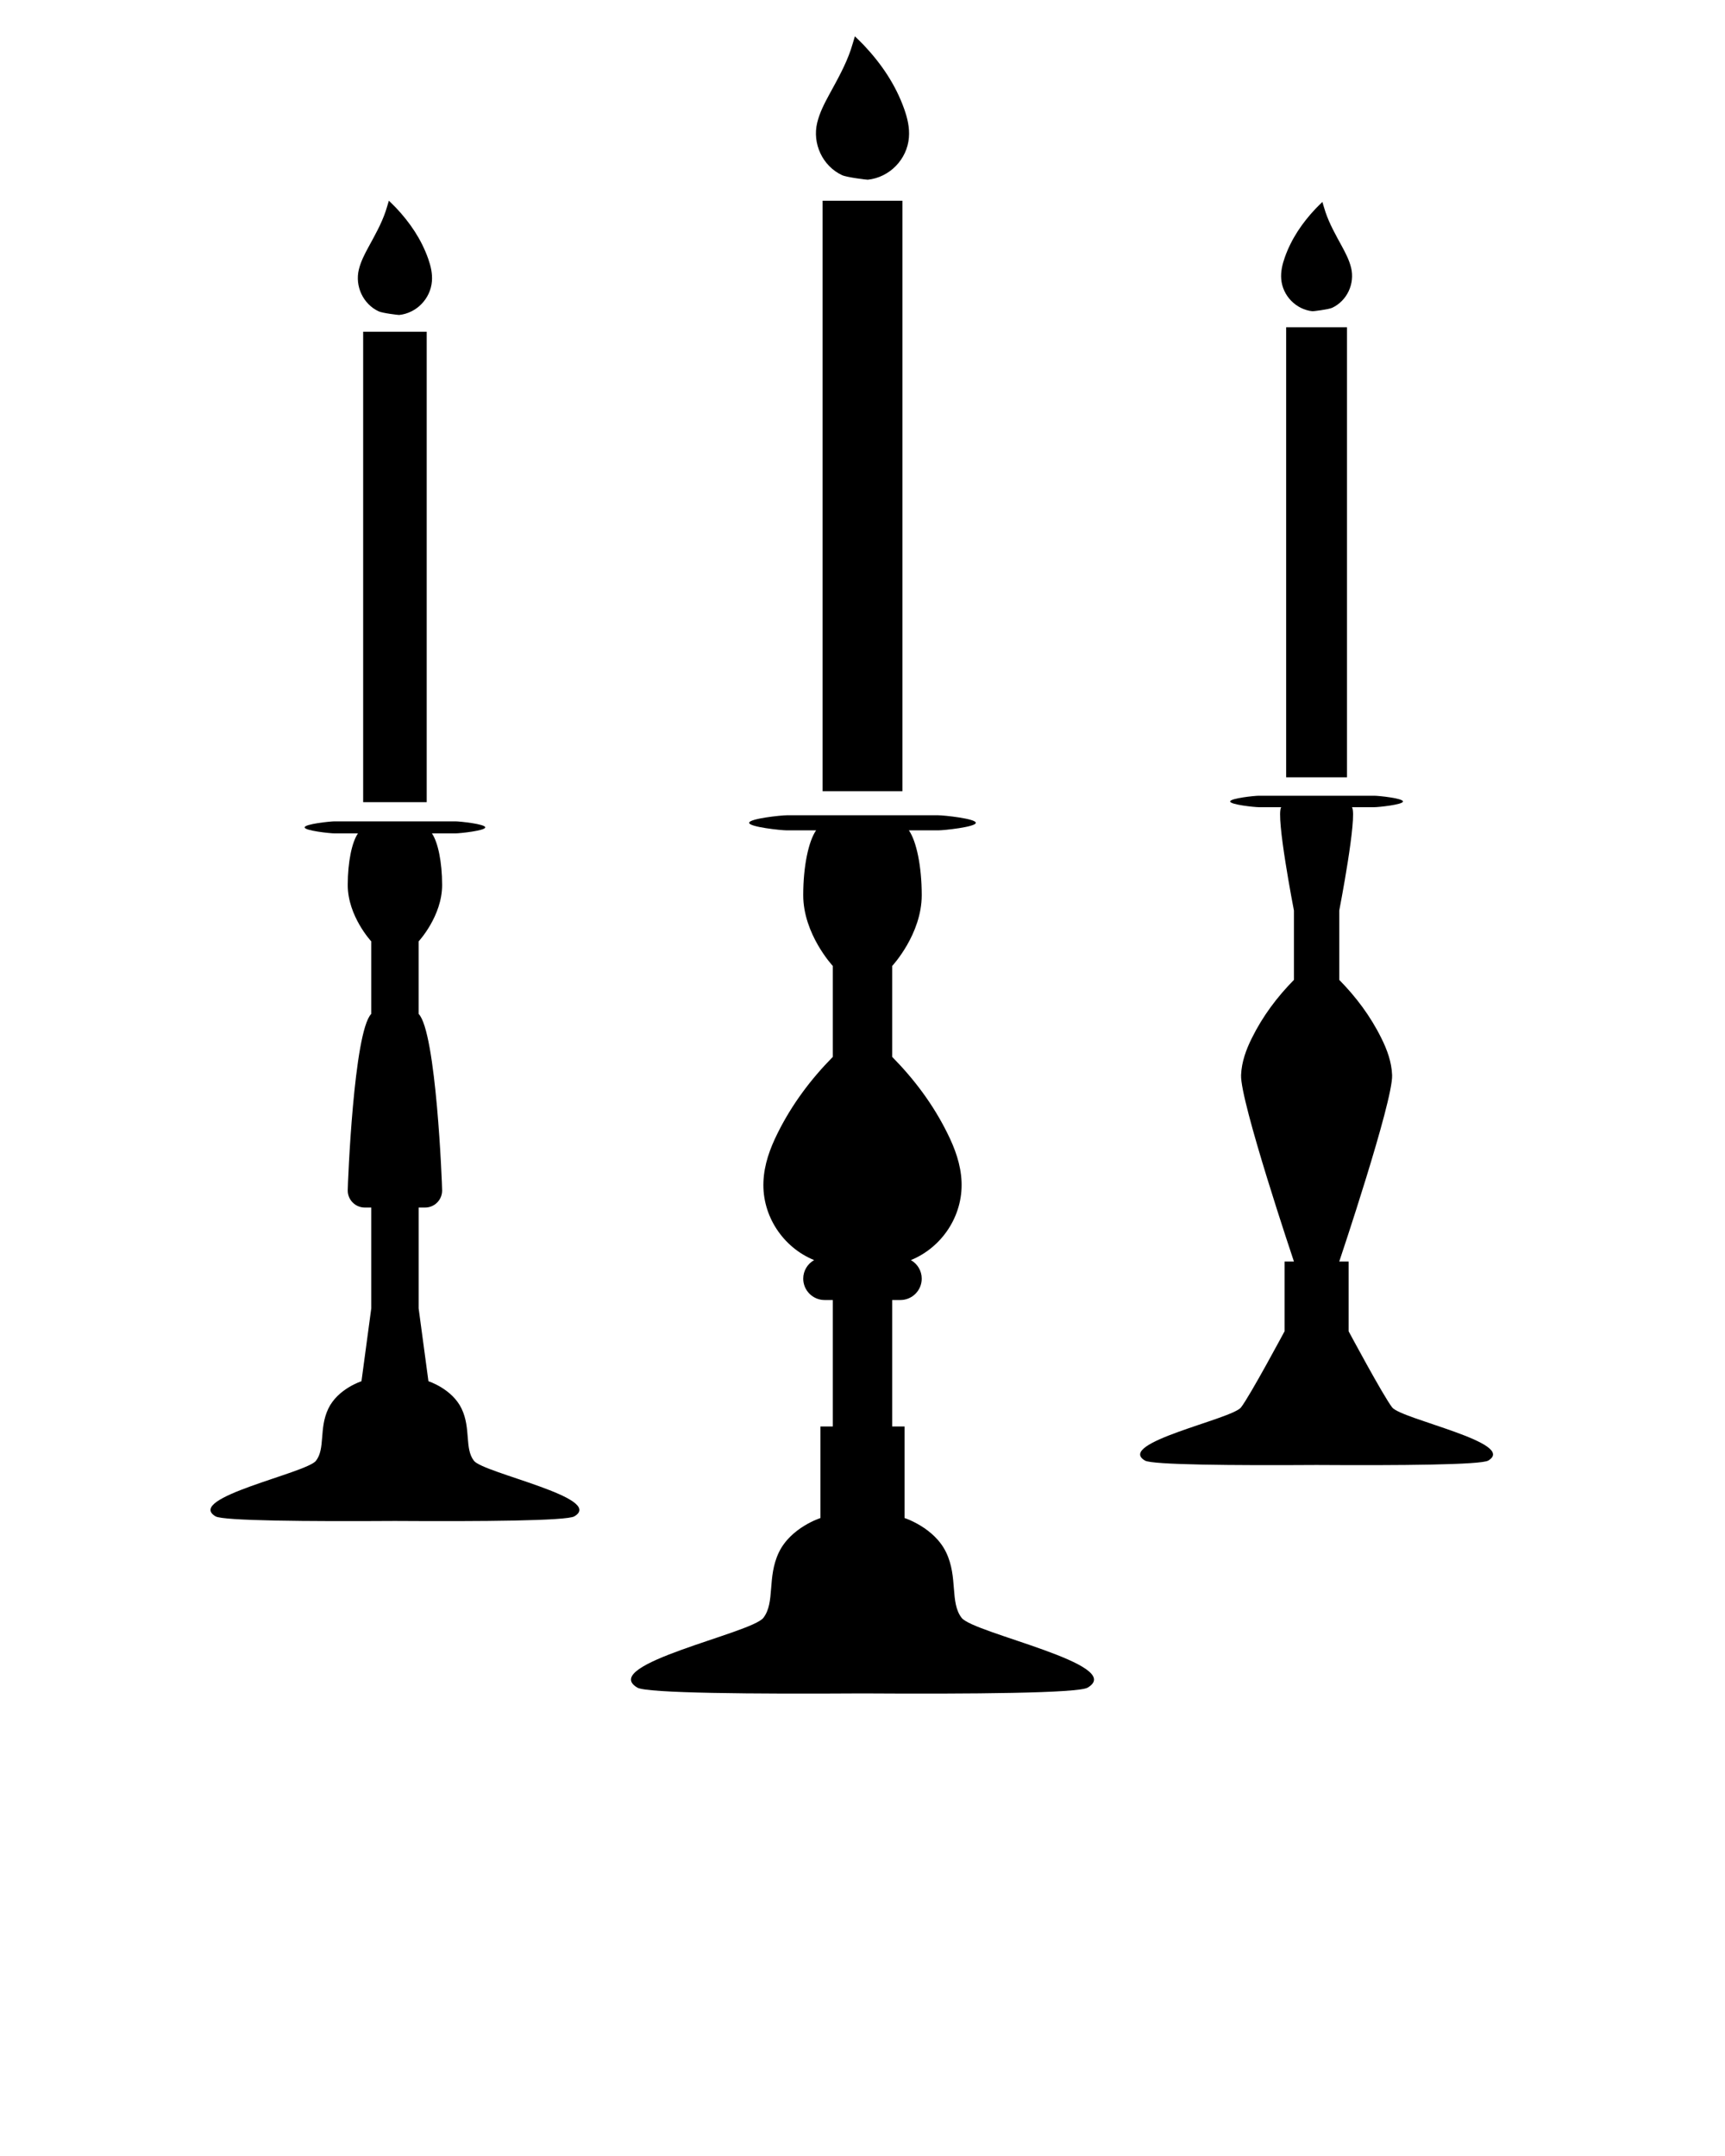 <svg xmlns="http://www.w3.org/2000/svg" xmlns:xlink="http://www.w3.org/1999/xlink" version="1.1" x="0px" y="0px" viewBox="0 0 95 118.75" enable-background="new 0 0 95 95" xml:space="preserve"><g><path fill-rule="evenodd" clip-rule="evenodd" d="M46.373,9.647c-1.073-0.501-1.648-1.739-1.367-2.892   c0.136-0.556,0.396-1.057,0.666-1.554c0.438-0.804,0.892-1.601,1.187-2.473C46.936,2.496,47.002,2.258,47.081,2   c0.168,0.166,0.334,0.32,0.488,0.483c0.971,1.03,1.753,2.18,2.228,3.521c0.179,0.507,0.304,1.027,0.259,1.571   c-0.098,1.203-1.062,2.196-2.263,2.323C47.754,9.903,46.638,9.771,46.373,9.647z"/></g><path d="M52.96,89.11c-0.656-0.851-0.195-2.225-0.852-3.602c-0.656-1.375-2.293-1.897-2.293-1.897v-5.043h-0.678v-6.964h0.447  c0.651,0,1.178-0.526,1.178-1.178c0-0.439-0.241-0.819-0.598-1.021c1.706-0.695,2.867-2.429,2.792-4.311  c-0.039-0.957-0.362-1.836-0.782-2.678c-0.784-1.586-1.822-2.968-3.037-4.202v-5.012c0,0,1.625-1.745,1.625-3.896  c0-1.597-0.291-2.969-0.706-3.571h1.613c0.317,0,2.073-0.186,2.073-0.415c0-0.23-1.756-0.416-2.073-0.416H47.5h-4.169  c-0.317,0-2.074,0.186-2.074,0.416c0,0.229,1.756,0.415,2.074,0.415h1.613c-0.416,0.602-0.708,1.974-0.708,3.571  c0,2.151,1.627,3.896,1.627,3.896v5.012c-1.215,1.234-2.252,2.616-3.039,4.202c-0.419,0.842-0.742,1.721-0.78,2.678  c-0.077,1.882,1.084,3.615,2.792,4.311c-0.356,0.201-0.6,0.581-0.6,1.021c0,0.651,0.528,1.178,1.179,1.178h0.448v6.964h-0.678v5.043  c0,0-1.637,0.522-2.293,1.897c-0.656,1.377-0.195,2.751-0.852,3.602c-0.656,0.852-9.092,2.576-6.939,3.843  c0.528,0.311,6.385,0.355,12.398,0.318c6.015,0.037,11.873-0.008,12.4-0.318C62.052,91.687,53.615,89.962,52.96,89.11z"/><rect x="45.303" y="11.056" width="4.395" height="32.521"/><g><path fill-rule="evenodd" clip-rule="evenodd" d="M73.367,16.952c0.817-0.382,1.256-1.325,1.042-2.204   c-0.104-0.423-0.303-0.805-0.508-1.184c-0.334-0.613-0.68-1.22-0.904-1.885c-0.06-0.178-0.109-0.359-0.17-0.556   c-0.128,0.126-0.255,0.244-0.372,0.369c-0.74,0.785-1.336,1.661-1.698,2.684c-0.136,0.387-0.231,0.783-0.197,1.197   c0.075,0.917,0.811,1.674,1.725,1.771C72.314,17.147,73.165,17.047,73.367,16.952z"/></g><path d="M76.669,77.518c-0.5-0.648-2.396-4.191-2.396-4.191v-3.844h-0.517c0,0,2.969-8.834,2.911-10.268  c-0.029-0.73-0.276-1.4-0.596-2.041c-0.598-1.209-1.39-2.262-2.315-3.203v-3.82c0,0,1.017-5.232,0.7-5.692h1.23  c0.241,0,1.58-0.141,1.58-0.315c0-0.176-1.339-0.316-1.58-0.316h-3.179H69.33c-0.241,0-1.581,0.141-1.581,0.316  c0,0.175,1.34,0.315,1.581,0.315h1.229c-0.317,0.46,0.701,5.692,0.701,5.692v3.82c-0.927,0.941-1.717,1.994-2.316,3.203  c-0.319,0.641-0.565,1.311-0.595,2.041c-0.06,1.434,2.911,10.268,2.911,10.268h-0.517v3.844c0,0-1.896,3.543-2.397,4.191  c-0.5,0.65-6.93,1.965-5.289,2.93c0.402,0.236,4.866,0.271,9.45,0.242c4.584,0.029,9.049-0.006,9.451-0.242  C83.599,79.482,77.169,78.168,76.669,77.518z"/><rect x="70.833" y="18.026" width="3.35" height="24.787"/><g><path fill-rule="evenodd" clip-rule="evenodd" d="M20.852,17.148c-0.855-0.399-1.313-1.385-1.089-2.304   c0.108-0.442,0.316-0.842,0.531-1.238c0.349-0.64,0.71-1.275,0.945-1.97c0.062-0.186,0.114-0.375,0.177-0.581   c0.134,0.132,0.266,0.255,0.389,0.385c0.773,0.82,1.396,1.736,1.775,2.805c0.142,0.404,0.242,0.818,0.206,1.252   c-0.078,0.958-0.847,1.75-1.803,1.851C21.952,17.353,21.063,17.248,20.852,17.148z"/></g><path d="M26.1,80.458c-0.523-0.677-0.156-1.771-0.678-2.869c-0.523-1.096-1.827-1.512-1.827-1.512l-0.54-4.018v-5.549h0.356  c0.519,0,0.938-0.419,0.938-0.938c0-0.351-0.327-8.746-1.295-9.729v-3.992c0,0,1.295-1.391,1.295-3.104  c0-1.273-0.232-2.366-0.562-2.845h1.285c0.253,0,1.652-0.148,1.652-0.331c0-0.184-1.399-0.332-1.652-0.332H21.75h-3.321  c-0.253,0-1.652,0.148-1.652,0.332c0,0.183,1.399,0.331,1.652,0.331h1.285c-0.332,0.479-0.563,1.572-0.563,2.845  c0,1.714,1.296,3.104,1.296,3.104v3.992c-0.968,0.983-1.296,9.379-1.296,9.729c0,0.519,0.42,0.938,0.939,0.938h0.357v5.549  l-0.54,4.018c0,0-1.304,0.416-1.827,1.512c-0.523,1.098-0.155,2.192-0.679,2.869c-0.522,0.679-7.244,2.053-5.529,3.062  c0.42,0.247,5.087,0.283,9.878,0.253c4.792,0.03,9.459-0.006,9.879-0.253C33.344,82.511,26.622,81.137,26.1,80.458z"/><rect x="20" y="18.271" width="3.5" height="25.911"/></svg>
